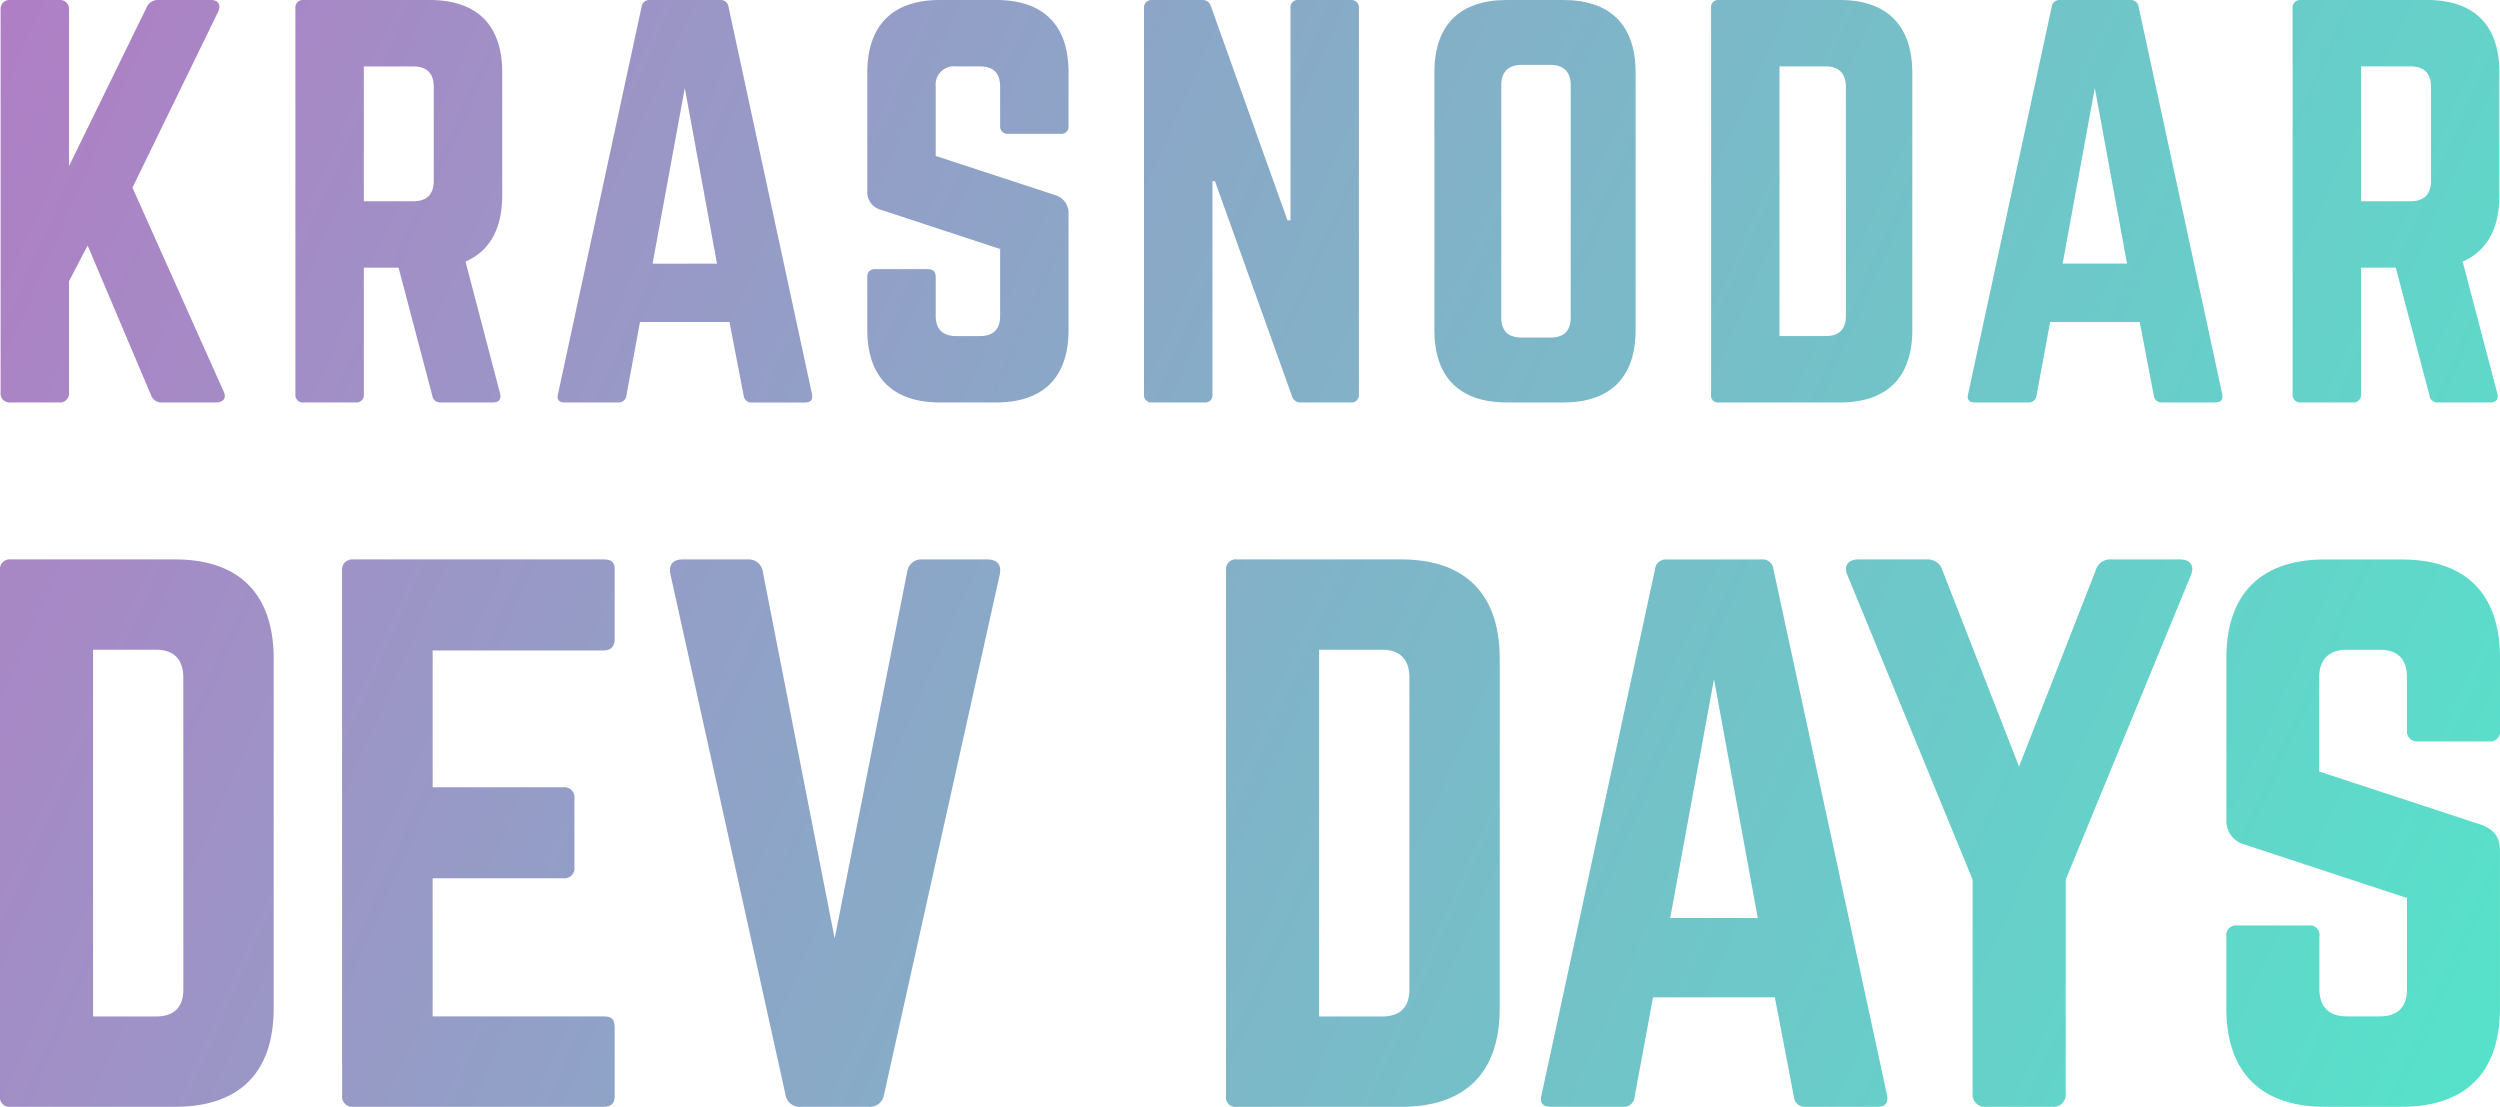 <svg xmlns="http://www.w3.org/2000/svg" viewBox="0 0 496.94 220">
    <defs>
        <linearGradient id="gradient" x1="0%" y1="0%" x2="100%" y2="100%" gradientUnits="userSpaceOnUse">
            <stop offset="0" stop-color="#b07ec5"/>
            <stop offset="1" stop-color="#55e3ca"/>
        </linearGradient>
    </defs>
    <g fill="url(#gradient)">
        <path d="M2.12,80h9.6a1.8,1.8,0,0,0,2-2V55.9l3.7-7.1L30,78.5a2.21,2.21,0,0,0,2.3,1.5h10.6c1.6,0,2.2-1,1.5-2.3L26.33,37.3l17-34.9C44,1,43.43,0,41.93,0H31.43a2.38,2.38,0,0,0-2.3,1.5L13.72,33V2a1.8,1.8,0,0,0-2-2H2.12a1.8,1.8,0,0,0-2,2V78A1.8,1.8,0,0,0,2.12,80Z"/>
        <path d="M72.32,78.41V53.2h6.9l6.7,25.4a1.57,1.57,0,0,0,1.7,1.4H98c1.1,0,1.7-.6,1.4-1.8L92.53,52c4.8-2.1,7.3-6.5,7.3-13.2V14.4c0-9.4-5-14.4-14.4-14.4H60.32a1.47,1.47,0,0,0-1.6,1.6v76.8a1.47,1.47,0,0,0,1.6,1.6h10.4A1.47,1.47,0,0,0,72.32,78.41Zm0-65.2h9.9c2.6,0,4,1.4,4,4V36c0,2.6-1.4,4-4,4h-9.9Z"/>
        <path d="M147.82,78.61a1.54,1.54,0,0,0,1.6,1.4H160c1.2,0,1.6-.6,1.4-1.7L144.82,1.4a1.56,1.56,0,0,0-1.7-1.4h-13.9a1.56,1.56,0,0,0-1.7,1.4l-16.6,76.9c-.3,1.1.2,1.7,1.3,1.7h10.7a1.54,1.54,0,0,0,1.6-1.4l2.7-14.6H145Zm-18.1-26.2,6.4-34.9,6.4,34.9Z"/>
        <path d="M198,0h-11.2c-9.3,0-14.4,5-14.4,14.4V38a3.57,3.57,0,0,0,2.7,3.7l23.7,7.8V62.8c0,2.7-1.4,4-4,4H190c-2.5,0-4-1.3-4-4V55.1c0-1.1-.5-1.6-1.6-1.6H174a1.43,1.43,0,0,0-1.6,1.6V65.6c0,9.4,5.1,14.4,14.4,14.4H198c9.4,0,14.4-5,14.4-14.4V42.5a3.67,3.67,0,0,0-2.6-3.7L186,31V17.2a3.63,3.63,0,0,1,4-4h4.8c2.7,0,4,1.4,4,4V25a1.47,1.47,0,0,0,1.6,1.6h10.4a1.43,1.43,0,0,0,1.6-1.6V14.4C212.42,5,207.42,0,198,0Z"/>
        <path d="M258.62,80h9.9a1.47,1.47,0,0,0,1.6-1.6V1.6a1.47,1.47,0,0,0-1.6-1.6h-10.4a1.43,1.43,0,0,0-1.6,1.6V43.8h-.6L240.72,1.3a1.72,1.72,0,0,0-1.8-1.3H229a1.47,1.47,0,0,0-1.6,1.6v76.8A1.47,1.47,0,0,0,229,80h10.4a1.43,1.43,0,0,0,1.6-1.6V36h.5l15.3,42.7A1.72,1.72,0,0,0,258.62,80Z"/>
        <path d="M325.12,65.6V14.4c0-9.4-5-14.4-14.4-14.4h-11.2c-9.4,0-14.4,5-14.4,14.4V65.6c0,9.4,5,14.4,14.4,14.4h11.2C320.12,80,325.12,75,325.12,65.6Zm-22.7,1.5c-2.6,0-4-1.3-4-4V16.9c0-2.6,1.4-4,4-4h5.8c2.6,0,4,1.4,4,4V63.1c0,2.7-1.4,4-4,4Z"/>
        <path d="M341.72,80h24c9.4,0,14.4-5,14.4-14.4V14.5c0-9.4-5-14.5-14.4-14.5h-24a1.43,1.43,0,0,0-1.6,1.6v76.8A1.39,1.39,0,0,0,341.72,80Zm12-66.8h9.2c2.6,0,4,1.4,4,4.1V62.8c0,2.7-1.4,4-4,4h-9.2Z"/>
        <path d="M425.12,1.4a1.56,1.56,0,0,0-1.7-1.4h-13.9a1.56,1.56,0,0,0-1.7,1.4l-16.6,76.9c-.3,1.1.2,1.7,1.3,1.7h10.7a1.54,1.54,0,0,0,1.6-1.4l2.7-14.6h17.8l2.8,14.6a1.54,1.54,0,0,0,1.6,1.4h10.6c1.2,0,1.6-.6,1.4-1.7ZM410,52.4l6.4-34.9,6.4,34.9Z"/>
        <path d="M457.32,80h10.4a1.47,1.47,0,0,0,1.6-1.6V53.2h6.9l6.7,25.4a1.57,1.57,0,0,0,1.7,1.4H495c1.1,0,1.7-.6,1.4-1.8L489.52,52c4.8-2.1,7.3-6.5,7.3-13.2V14.4c0-9.4-5-14.4-14.4-14.4h-25.1a1.47,1.47,0,0,0-1.6,1.6v76.8A1.47,1.47,0,0,0,457.32,80Zm12-66.8h9.9c2.6,0,4,1.4,4,4V36c0,2.6-1.4,4-4,4h-9.9Z"/>
        <path d="M34.82,111.2H2.18A1.94,1.94,0,0,0,0,113.38V217.83A1.89,1.89,0,0,0,2.18,220H34.82c12.78,0,19.58-6.8,19.58-19.58v-69.5C54.4,118.14,47.6,111.2,34.82,111.2Zm1.63,85.41c0,3.67-1.9,5.44-5.44,5.44H18.5v-72.9H31c3.54,0,5.44,1.9,5.44,5.58Z"/>
        <path d="M120.09,111.2H70a2,2,0,0,0-2,2.18V217.83A2,2,0,0,0,70,220h50c1.63,0,2.18-.82,2.18-2.18v-13.6c0-1.5-.54-2.18-2.18-2.18h-34V174.58h26a2,2,0,0,0,2.18-2.31V158.8a2,2,0,0,0-2.18-2.31h-26v-27.2h34c1.63,0,2.18-1,2.18-2.31v-13.6C122.26,112,121.72,111.2,120.09,111.2Z"/>
        <path d="M196.25,111.2H183.33a2.83,2.83,0,0,0-3,2.45l-14.42,72.9-14.28-72.9a2.82,2.82,0,0,0-3-2.45H135.73c-2,0-2.86,1.09-2.45,3l22.85,103.36a2.83,2.83,0,0,0,3,2.45h13.6a2.82,2.82,0,0,0,3-2.45l23-103.36C199.1,112.29,198.29,111.2,196.25,111.2Z"/>
        <path d="M278.53,111.2H245.89a1.94,1.94,0,0,0-2.18,2.18V217.83a1.89,1.89,0,0,0,2.18,2.18h32.64c12.78,0,19.58-6.8,19.58-19.58v-69.5C298.11,118.14,291.31,111.2,278.53,111.2Zm1.63,85.41c0,3.67-1.9,5.44-5.44,5.44H262.21v-72.9h12.51c3.54,0,5.44,1.9,5.44,5.58Z"/>
        <path d="M352.51,113.11a2.12,2.12,0,0,0-2.31-1.9H331.3a2.12,2.12,0,0,0-2.31,1.9L306.41,217.69c-.41,1.5.27,2.31,1.77,2.31h14.55a2.09,2.09,0,0,0,2.18-1.9l3.67-19.86h24.21l3.81,19.86a2.09,2.09,0,0,0,2.18,1.9h14.42c1.63,0,2.18-.82,1.9-2.31ZM332,182.47l8.7-47.46,8.7,47.46Z"/>
        <path d="M433.3,111.2H419.7a3,3,0,0,0-3.13,2.18l-15.23,39-15.23-39A3,3,0,0,0,383,111.2h-13.6c-2,0-3,1.22-2.18,3.13l24.89,60.52v42.43a2.44,2.44,0,0,0,2.72,2.72h13.06a2.44,2.44,0,0,0,2.72-2.72V174.85l24.89-60.52C436.29,112.43,435.34,111.2,433.3,111.2Z"/>
        <path d="M480.62,147.38h14.14a1.94,1.94,0,0,0,2.18-2.18V130.79c0-12.78-6.8-19.58-19.58-19.58H462.13c-12.65,0-19.58,6.8-19.58,19.58v32.1a4.85,4.85,0,0,0,3.67,5l32.23,10.61v18.09c0,3.67-1.9,5.44-5.44,5.44h-6.53c-3.4,0-5.44-1.77-5.44-5.44V186.14a1.89,1.89,0,0,0-2.18-2.18H444.72a1.94,1.94,0,0,0-2.18,2.18v14.28c0,12.78,6.94,19.58,19.58,19.58h15.23c12.78,0,19.58-6.8,19.58-19.58V169c0-2.58-1.22-4.08-3.54-5L461,153.36V134.6c0-3.54,2-5.44,5.44-5.44H473c3.67,0,5.44,1.9,5.44,5.44V145.2A2,2,0,0,0,480.62,147.38Z"/>
    </g>
</svg>